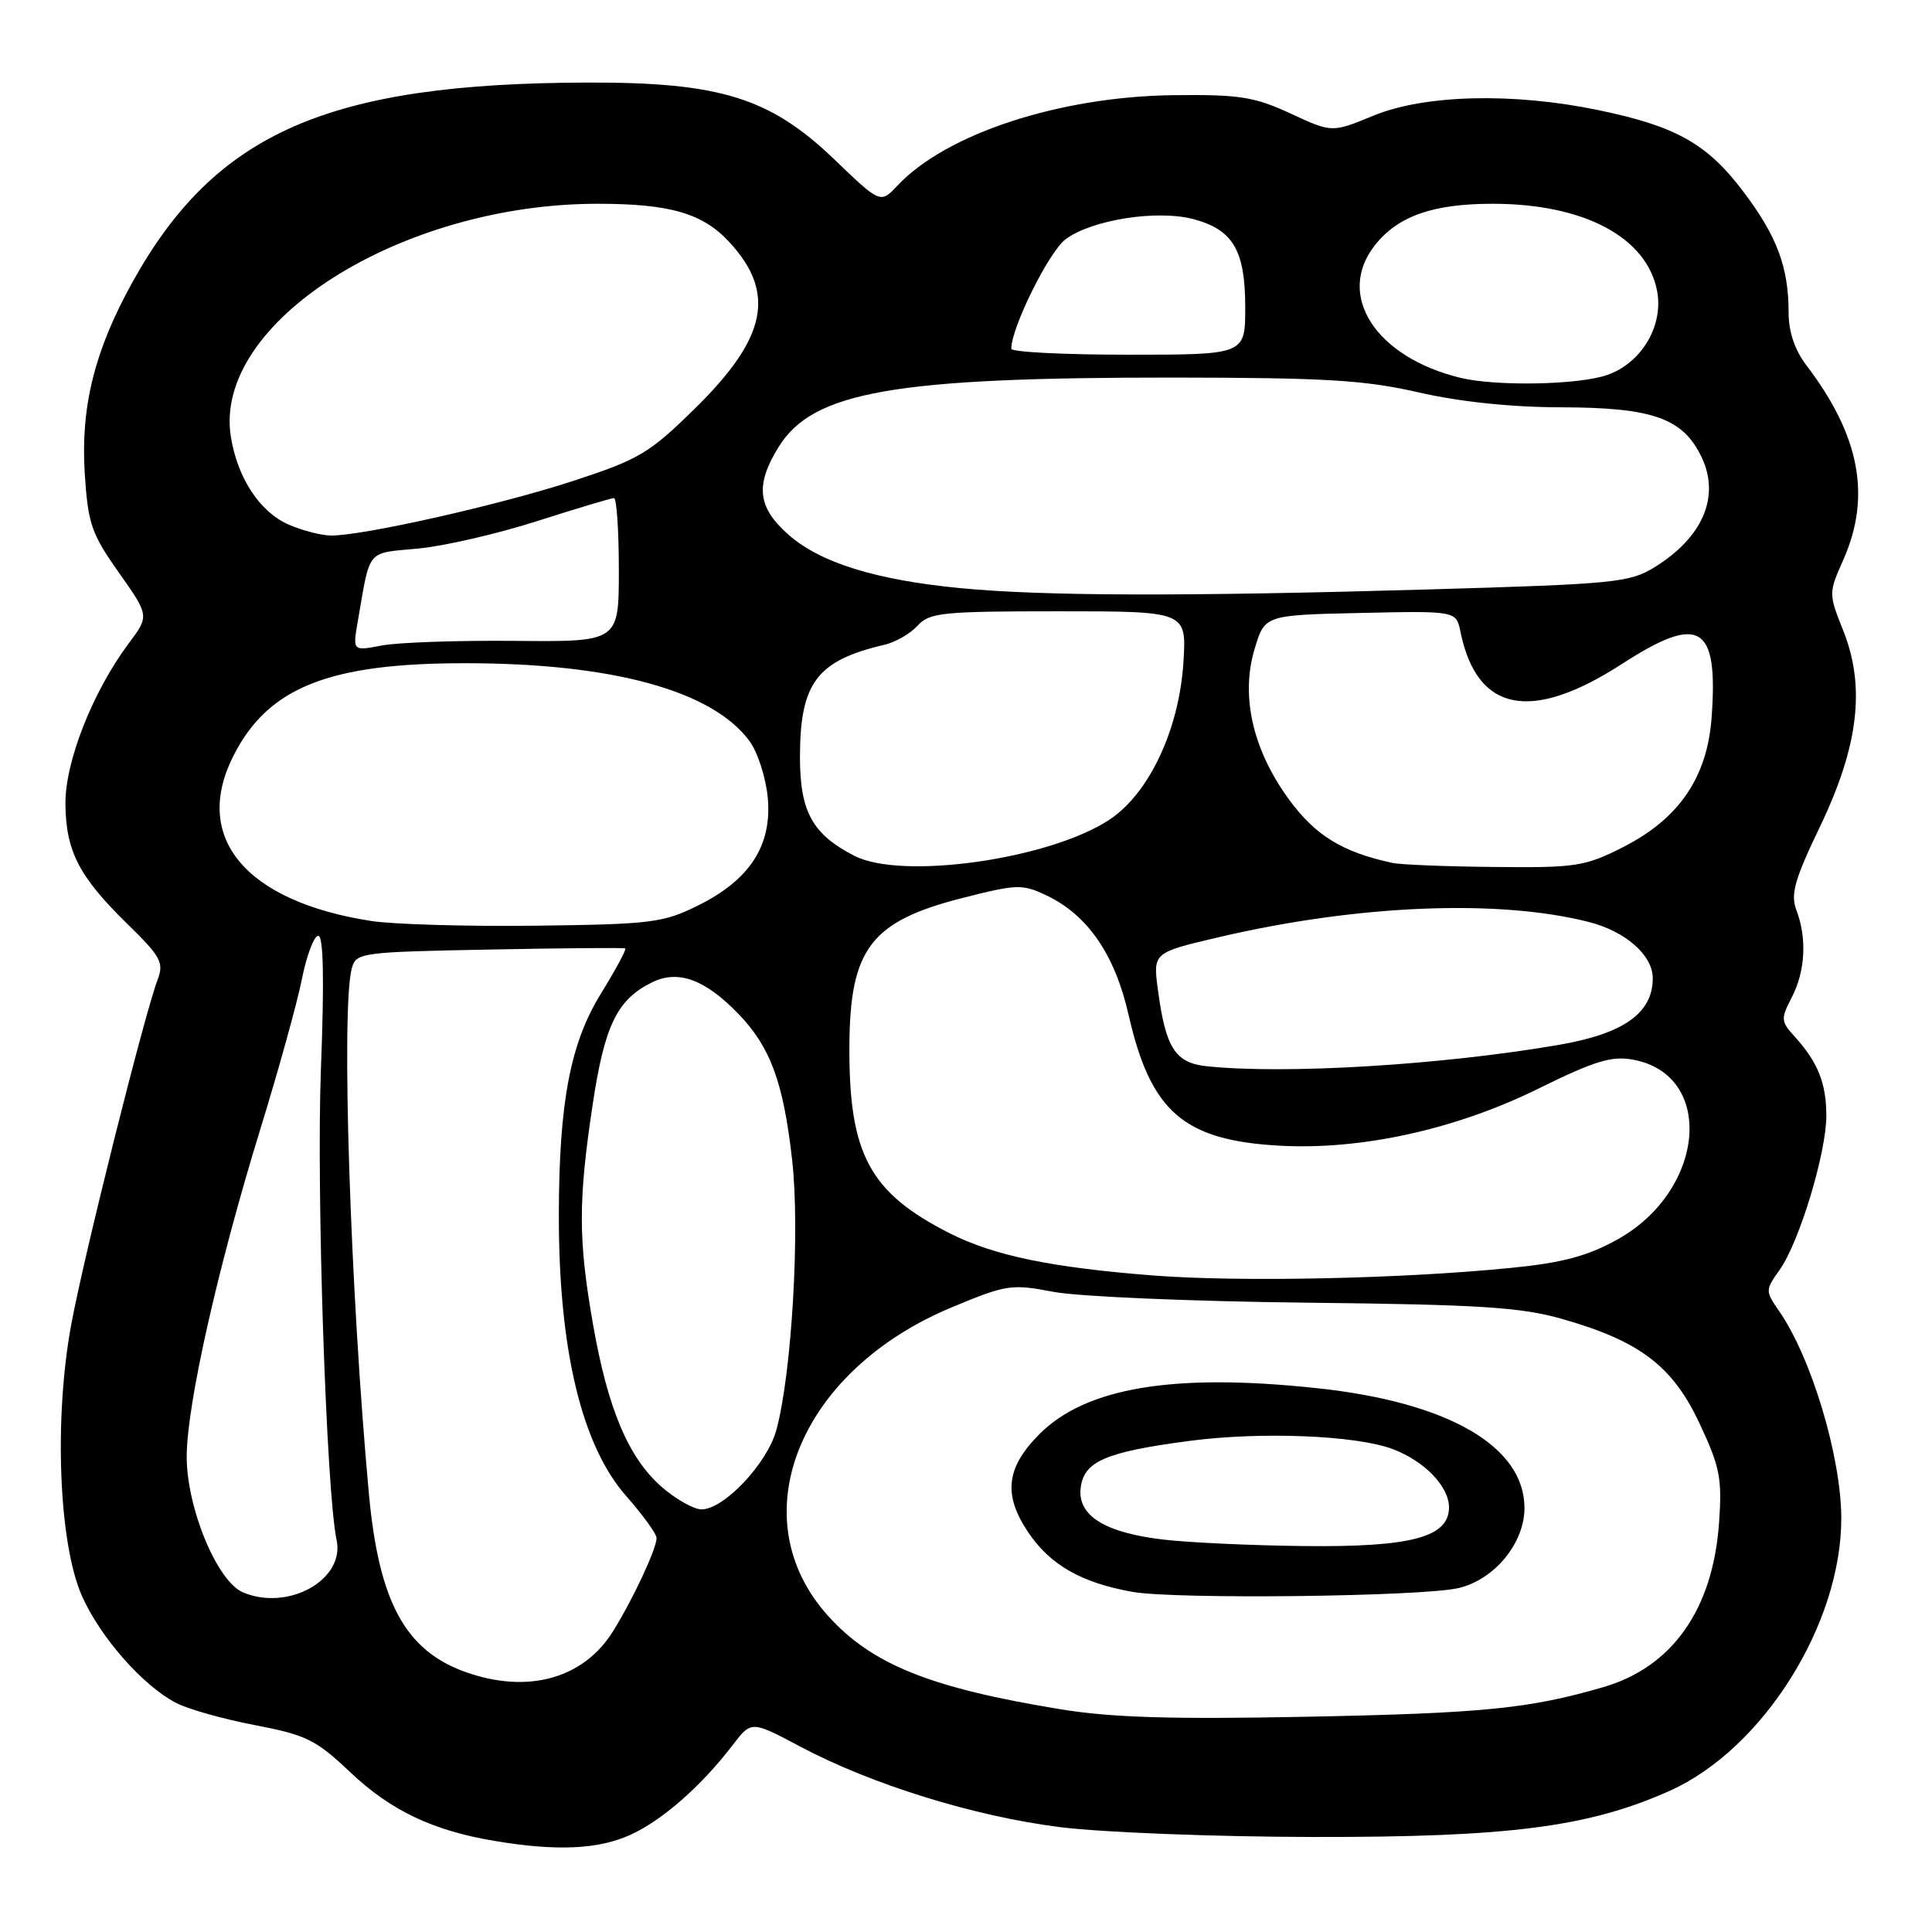 <?xml version="1.0" encoding="UTF-8" standalone="no"?>
<!DOCTYPE svg PUBLIC "-//W3C//DTD SVG 1.1//EN" "http://www.w3.org/Graphics/SVG/1.1/DTD/svg11.dtd" >
<svg xmlns="http://www.w3.org/2000/svg" xmlns:xlink="http://www.w3.org/1999/xlink" version="1.1" viewBox="0 0 256 256">
 <g >
 <path fill="currentColor"
d=" M 83.52 243.13 C 87.75 241.21 92.93 236.66 97.07 231.25 C 99.56 227.99 99.56 227.99 106.03 231.43 C 115.50 236.46 129.10 240.68 140.50 242.11 C 146.00 242.80 161.07 243.39 174.00 243.41 C 199.99 243.45 210.51 242.09 221.23 237.30 C 233.61 231.77 244.05 215.14 243.98 201.07 C 243.93 192.93 240.02 179.92 235.76 173.75 C 233.89 171.05 233.90 170.95 235.82 168.25 C 238.42 164.58 242.00 152.77 242.00 147.83 C 242.00 143.55 240.87 140.73 237.80 137.35 C 235.97 135.34 235.94 135.01 237.42 132.15 C 239.22 128.68 239.45 124.31 238.03 120.59 C 237.24 118.49 237.78 116.56 241.15 109.55 C 246.27 98.87 247.21 91.03 244.24 83.56 C 242.29 78.65 242.29 78.59 244.26 74.15 C 247.97 65.75 246.44 57.71 239.36 48.41 C 237.81 46.38 237.00 43.97 237.00 41.40 C 237.00 35.41 235.46 31.29 231.01 25.40 C 226.20 19.03 222.09 16.72 211.74 14.58 C 200.43 12.24 188.78 12.54 182.00 15.32 C 176.50 17.59 176.50 17.59 171.00 15.04 C 166.19 12.82 164.25 12.51 155.50 12.61 C 140.43 12.79 125.38 17.71 118.92 24.59 C 116.66 26.99 116.66 26.99 110.52 21.09 C 102.04 12.96 95.41 10.89 77.89 10.94 C 43.47 11.02 28.55 17.56 17.55 37.39 C 12.53 46.43 10.67 53.92 11.23 62.74 C 11.66 69.41 12.11 70.72 15.75 75.87 C 19.79 81.60 19.79 81.60 17.03 85.29 C 12.27 91.67 8.61 100.97 8.67 106.53 C 8.73 112.78 10.47 116.16 16.84 122.39 C 21.29 126.73 21.74 127.55 20.90 129.77 C 19.13 134.41 11.11 166.44 9.44 175.50 C 7.13 188.01 7.79 204.58 10.87 211.50 C 13.31 216.97 18.90 223.33 23.32 225.64 C 24.87 226.46 29.56 227.78 33.74 228.58 C 40.58 229.89 41.85 230.51 46.42 234.84 C 51.80 239.92 57.36 242.57 65.53 243.93 C 73.73 245.31 79.27 245.06 83.52 243.13 Z  M 140.55 226.49 C 123.28 223.67 115.55 220.56 109.74 214.13 C 98.00 201.14 105.78 181.68 126.11 173.23 C 133.35 170.21 134.00 170.11 139.61 171.18 C 142.85 171.80 157.88 172.44 173.00 172.61 C 196.14 172.86 201.53 173.21 207.00 174.77 C 217.30 177.70 221.65 181.02 225.21 188.64 C 227.91 194.40 228.20 195.91 227.78 201.82 C 226.96 213.28 221.57 220.91 212.43 223.56 C 202.63 226.41 196.56 227.02 173.00 227.48 C 155.26 227.83 147.30 227.59 140.55 226.49 Z  M 193.30 210.42 C 198.05 209.28 202.00 204.47 202.00 199.82 C 202.00 191.64 191.88 185.79 174.50 183.94 C 155.59 181.91 143.93 183.84 137.77 189.99 C 133.30 194.46 132.89 198.05 136.25 203.05 C 139.17 207.37 143.29 209.73 150.06 210.93 C 155.78 211.95 188.51 211.56 193.30 210.42 Z  M 61.68 221.55 C 53.71 218.71 50.21 212.27 48.89 198.02 C 46.42 171.28 45.18 133.65 46.61 128.33 C 47.17 126.23 47.72 126.15 64.85 125.82 C 74.56 125.63 82.66 125.56 82.85 125.67 C 83.04 125.78 81.58 128.49 79.60 131.70 C 75.56 138.26 74.07 146.10 74.05 161.00 C 74.03 178.83 77.07 191.53 82.98 198.24 C 85.19 200.75 87.00 203.25 87.00 203.79 C 87.00 205.21 83.88 211.90 81.23 216.15 C 77.32 222.44 69.92 224.49 61.68 221.55 Z  M 32.20 211.00 C 28.77 209.55 24.73 199.80 24.74 193.00 C 24.75 186.15 28.85 167.94 34.52 149.53 C 36.90 141.81 39.37 132.91 40.00 129.75 C 40.63 126.59 41.61 124.00 42.17 124.00 C 42.86 124.00 42.98 129.81 42.52 141.75 C 41.91 157.90 43.24 197.73 44.60 204.04 C 45.74 209.31 38.21 213.53 32.20 211.00 Z  M 87.66 197.01 C 83.26 193.15 80.54 186.69 78.58 175.49 C 76.62 164.31 76.61 159.17 78.51 146.50 C 80.10 135.86 81.76 132.44 86.41 130.16 C 89.86 128.47 93.42 129.77 97.82 134.32 C 102.08 138.72 103.80 143.38 104.96 153.68 C 106.02 162.99 104.92 181.88 102.88 189.46 C 101.68 193.90 95.94 200.00 92.96 200.00 C 91.92 200.00 89.54 198.65 87.66 197.01 Z  M 152.84 169.01 C 139.33 167.96 131.72 166.38 125.89 163.44 C 115.19 158.03 112.46 152.93 112.55 138.50 C 112.63 125.73 115.40 122.09 127.44 119.01 C 134.74 117.15 135.46 117.12 138.65 118.64 C 144.11 121.23 147.72 126.47 149.53 134.42 C 152.46 147.31 156.82 151.10 169.54 151.81 C 180.35 152.41 192.85 149.66 203.72 144.31 C 211.35 140.55 213.55 139.88 216.43 140.42 C 227.31 142.46 225.96 157.76 214.33 164.23 C 210.38 166.43 207.07 167.32 200.33 167.99 C 186.01 169.44 164.29 169.90 152.84 169.01 Z  M 159.89 141.28 C 155.71 140.84 154.45 138.85 153.43 131.15 C 152.77 126.22 152.77 126.22 161.64 124.15 C 179.94 119.88 198.55 119.12 210.50 122.16 C 215.39 123.40 219.00 126.57 219.00 129.62 C 219.00 134.25 215.14 136.98 206.50 138.46 C 191.05 141.12 170.22 142.38 159.89 141.28 Z  M 49.15 122.03 C 32.47 119.43 25.42 110.93 30.96 100.09 C 35.56 91.06 43.62 87.86 61.73 87.88 C 81.16 87.89 94.38 91.51 99.30 98.18 C 100.39 99.65 101.48 103.02 101.73 105.68 C 102.32 112.01 99.38 116.57 92.50 119.98 C 87.85 122.28 86.33 122.47 71.00 122.66 C 61.92 122.77 52.09 122.49 49.15 122.03 Z  M 113.21 113.40 C 107.64 110.54 106.00 107.56 106.00 100.32 C 106.00 90.50 108.23 87.53 117.18 85.44 C 118.65 85.10 120.63 83.96 121.58 82.91 C 123.15 81.17 124.85 81.00 140.27 81.00 C 157.23 81.00 157.23 81.00 156.81 87.75 C 156.25 96.65 152.27 105.13 147.01 108.61 C 139.08 113.86 119.49 116.64 113.21 113.40 Z  M 184.50 114.34 C 177.90 112.92 174.31 110.73 170.81 105.95 C 166.00 99.38 164.36 92.24 166.24 86.00 C 167.58 81.50 167.58 81.50 180.27 81.22 C 192.95 80.94 192.95 80.94 193.52 83.72 C 195.70 94.36 202.84 95.78 214.91 87.98 C 225.24 81.30 227.69 82.76 226.80 95.04 C 226.23 103.00 222.48 108.49 215.06 112.25 C 210.02 114.81 208.83 114.99 198.07 114.88 C 191.71 114.82 185.60 114.58 184.50 114.34 Z  M 47.40 82.39 C 49.09 72.59 48.48 73.34 55.37 72.69 C 58.81 72.37 65.93 70.73 71.17 69.05 C 76.42 67.37 81.00 66.00 81.35 66.00 C 81.71 66.00 82.00 70.29 82.00 75.53 C 82.00 85.05 82.00 85.05 68.25 84.92 C 60.69 84.85 52.75 85.12 50.61 85.53 C 46.73 86.27 46.73 86.27 47.40 82.39 Z  M 127.23 77.93 C 116.06 76.85 108.71 74.57 104.50 70.87 C 100.38 67.25 100.04 64.30 103.16 59.24 C 107.70 51.89 118.40 50.01 155.50 50.03 C 175.67 50.05 180.86 50.36 188.00 52.00 C 193.42 53.24 200.25 53.96 206.85 53.97 C 219.05 54.00 223.02 55.42 225.48 60.60 C 227.95 65.80 225.63 71.21 219.25 75.15 C 215.94 77.20 214.00 77.39 189.10 78.11 C 156.74 79.04 138.19 78.99 127.23 77.93 Z  M 38.27 69.52 C 34.43 67.85 31.47 63.36 30.59 57.87 C 28.18 42.79 53.04 27.00 79.19 27.00 C 88.81 27.00 93.15 28.27 96.68 32.12 C 102.83 38.81 101.60 44.77 92.16 54.05 C 86.04 60.07 84.72 60.85 76.00 63.71 C 66.27 66.90 47.93 71.03 43.81 70.96 C 42.54 70.94 40.05 70.29 38.27 69.52 Z  M 193.50 50.06 C 182.28 47.33 176.97 39.12 182.17 32.51 C 185.22 28.63 189.85 27.00 197.79 27.00 C 209.89 27.00 218.24 31.44 219.58 38.59 C 220.44 43.18 217.50 48.12 212.95 49.69 C 209.16 51.01 198.22 51.21 193.50 50.06 Z  M 134.00 46.21 C 134.00 43.41 138.99 33.35 141.20 31.70 C 144.67 29.11 153.37 27.75 158.19 29.05 C 163.40 30.46 165.00 33.19 165.00 40.72 C 165.00 47.00 165.00 47.00 149.50 47.00 C 140.97 47.00 134.00 46.65 134.00 46.21 Z  M 154.32 204.02 C 146.46 203.13 142.77 200.86 143.19 197.19 C 143.60 193.65 146.43 192.41 157.50 190.94 C 167.05 189.67 179.70 190.18 184.57 192.02 C 188.76 193.61 192.00 196.97 192.00 199.73 C 192.00 203.69 187.02 205.02 172.78 204.86 C 166.03 204.79 157.72 204.41 154.32 204.02 Z "/>
</g>
</svg>